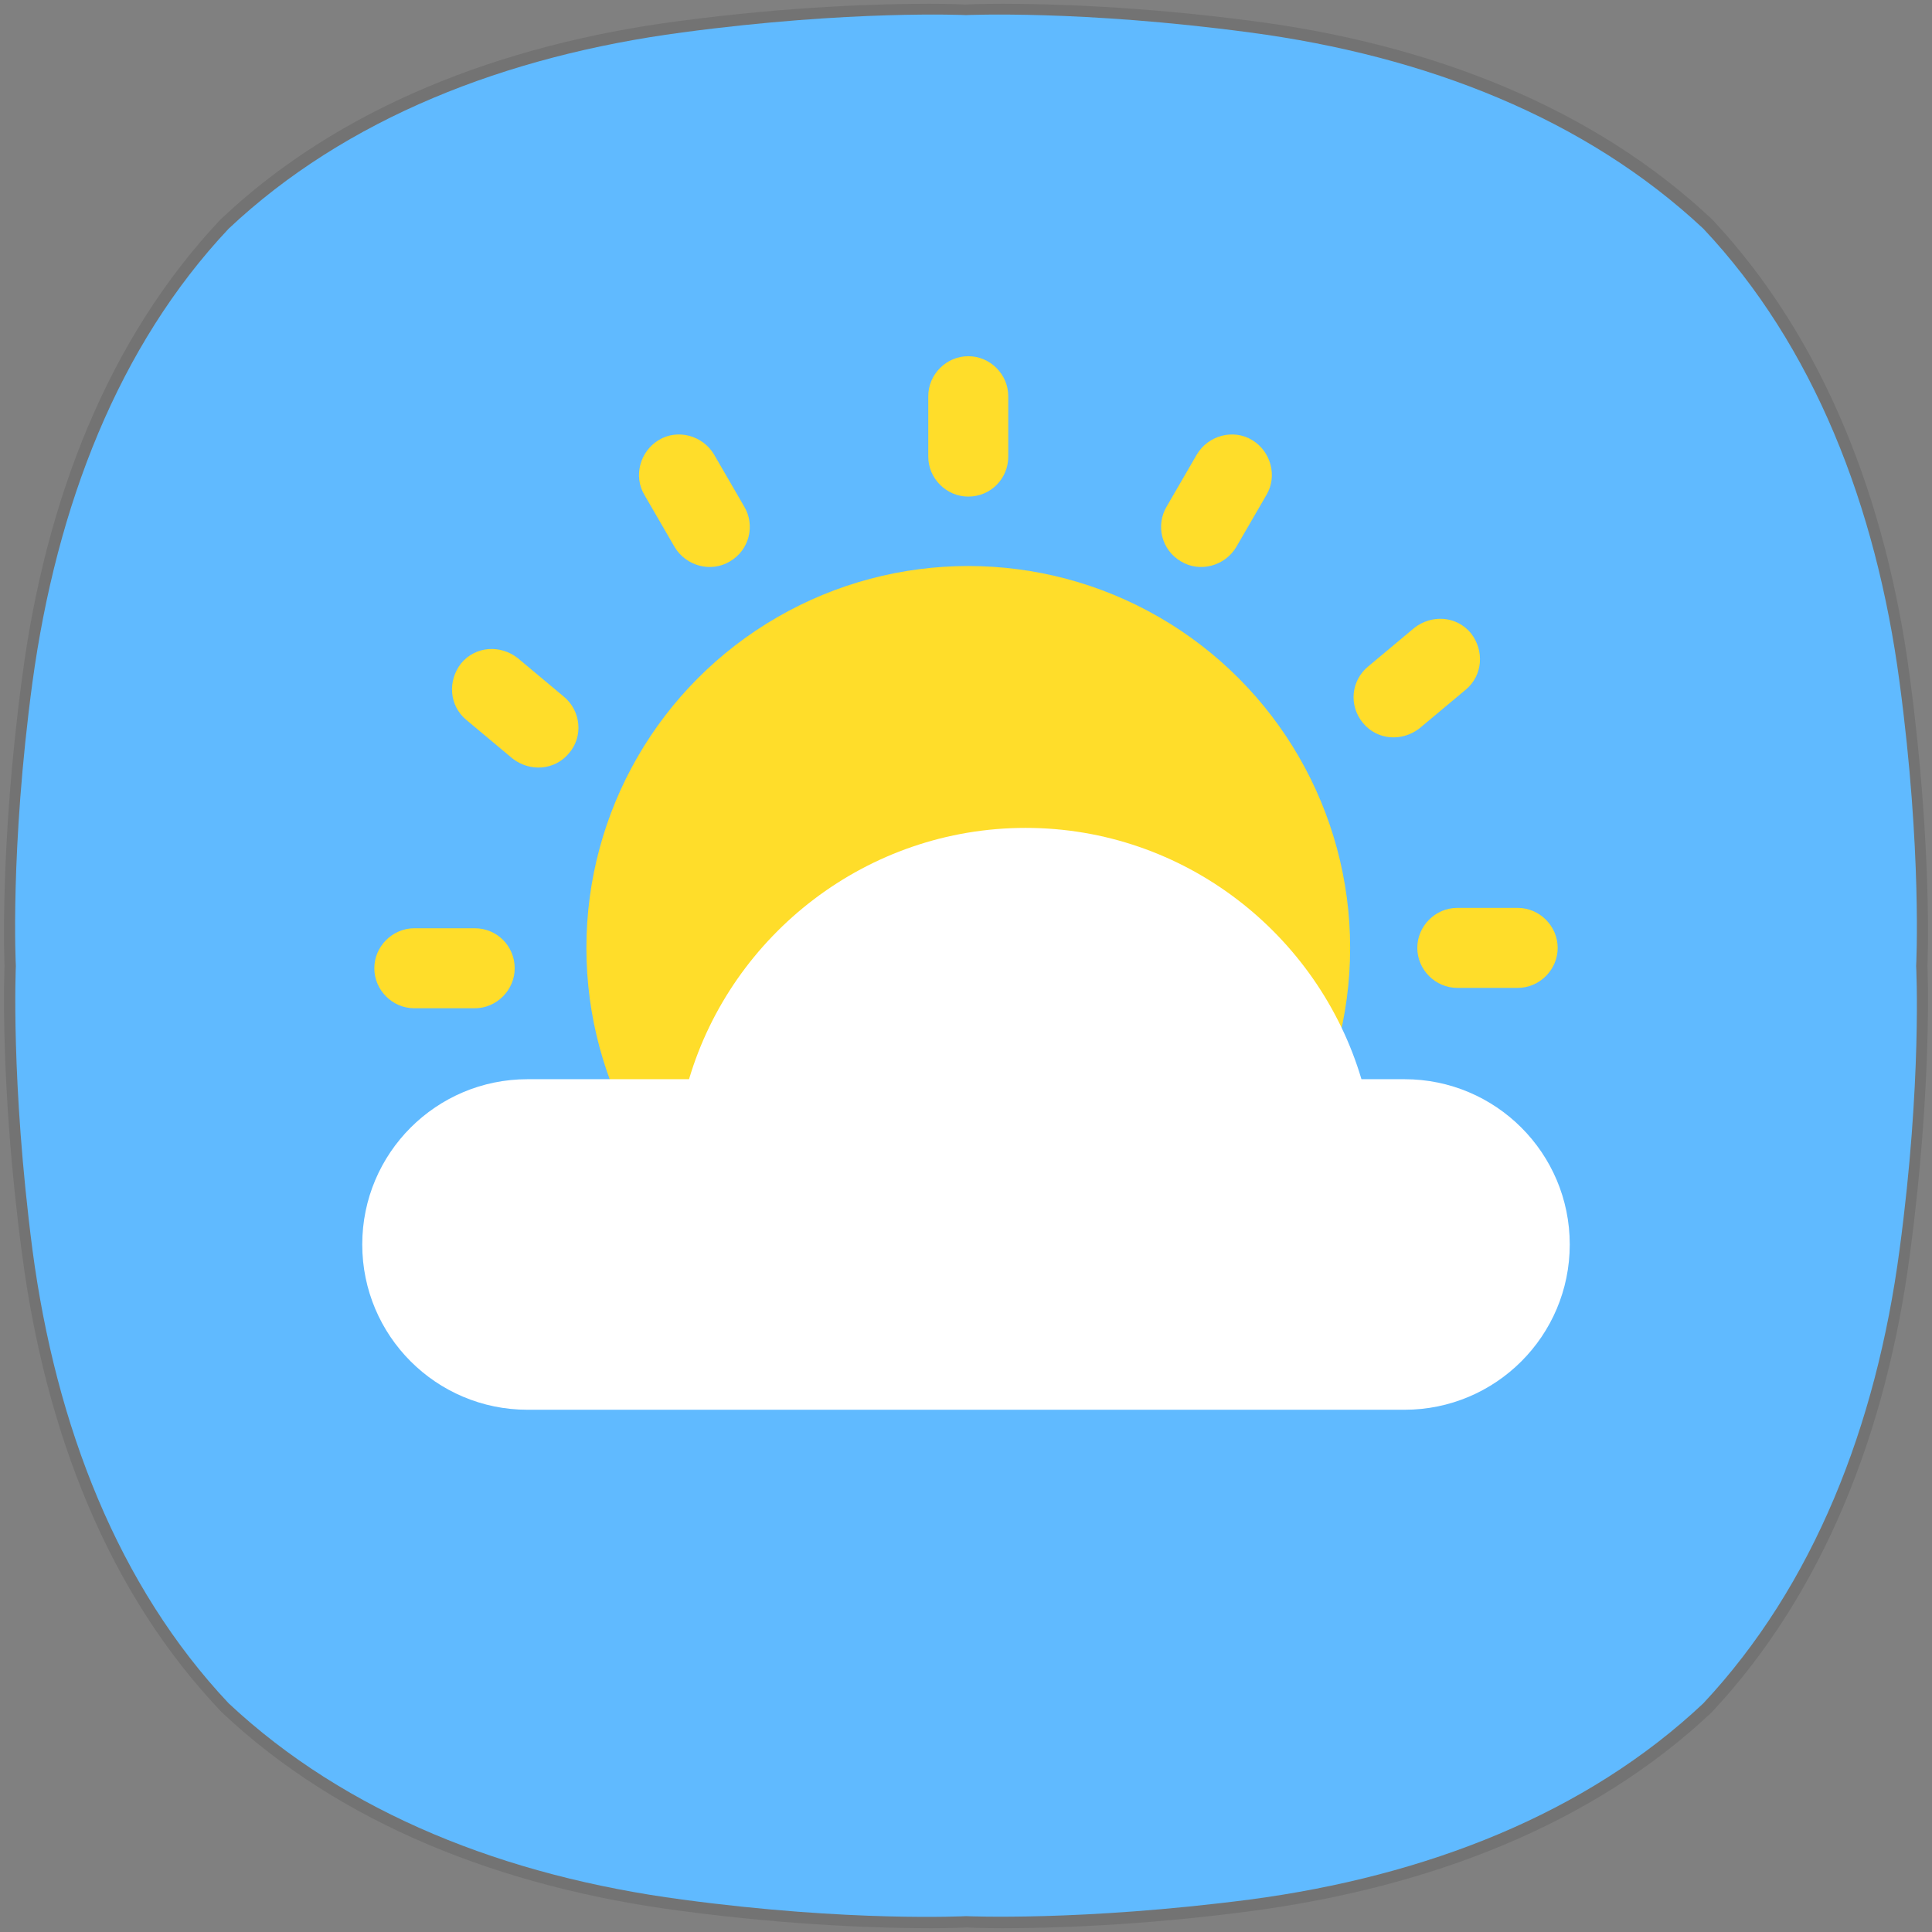 <?xml version="1.0" encoding="utf-8"?>
<!-- Generator: Adobe Illustrator 23.0.0, SVG Export Plug-In . SVG Version: 6.00 Build 0)  -->
<svg version="1.1" id="레이어_1" xmlns="http://www.w3.org/2000/svg" xmlns:xlink="http://www.w3.org/1999/xlink" x="0px"
	 y="0px" viewBox="0 0 256 256" style="enable-background:new 0 0 256 256;" xml:space="preserve">
<rect x="0" y="0" width="256" height="256" fill="#808080" stroke="none"/>
<style type="text/css">
	.st0{opacity:0.1;}
	.st1{fill:#60BAFF;}
	.st2{fill:#FFDD2A;}
	.st3{fill:#FFFFFF;}
</style>
<g class="st0">
	<g>
		<path d="M132.8,0.5c6.2,0,18.1,0.3,33.3,2.3c23.7,3.1,45.1,11.5,60.8,26.3l0,0C241.6,44.8,250,66.2,253.1,90c3,22.6,2.3,38,2.3,38
			s0.7,15.4-2.3,38c-3.1,23.7-11.5,45.1-26.3,60.9l0,0c-15.7,14.8-37.1,23.1-60.8,26.3c-15.1,2-27,2.3-33.2,2.3
			c-3.1,0-4.7-0.1-4.7-0.1s-1.7,0.1-4.7,0.1c-6.2,0-18.1-0.3-33.2-2.3c-23.7-3.1-45.1-11.5-60.8-26.3l0,0
			C14.4,211.2,6,189.8,2.9,166c-3-22.6-2.3-38-2.3-38s-0.7-15.4,2.3-38C6,66.2,14.4,44.8,29.2,29.1l0,0C44.8,14.3,66.3,5.9,89.9,2.8
			c15.1-2,27-2.3,33.3-2.3c3.1,0,4.7,0.1,4.7,0.1S129.7,0.5,132.8,0.5"/>
	</g>
</g>
<path class="st1" d="M251.7,90.4c-3.1-23.4-11.4-44.6-26-60.1l0,0c-15.6-14.6-36.7-22.9-60.1-26C143.2,1.3,128,2,128,2
	s-15.2-0.7-37.6,2.3C67,7.4,45.8,15.7,30.3,30.3C15.7,45.8,7.5,67,4.3,90.4c-3,22.3-2.2,37.6-2.2,37.6s-0.7,15.2,2.2,37.6
	c3.1,23.4,11.4,44.6,26,60.1l0,0c15.6,14.6,36.7,22.9,60.1,26c22.3,3,37.6,2.2,37.6,2.2s15.2,0.7,37.6-2.2
	c23.4-3.1,44.6-11.4,60.1-26l0,0c14.6-15.6,22.9-36.7,26-60.1c3-22.3,2.2-37.6,2.2-37.6S254.7,112.8,251.7,90.4"/>
<g>
	<g>
		<circle class="st2" cx="128.3" cy="125.6" r="50.6"/>
		<path class="st2" d="M128.3,65.8L128.3,65.8c-2.9,0-5.3-2.4-5.3-5.3v-8c0-2.9,2.4-5.3,5.3-5.3h0c2.9,0,5.3,2.4,5.3,5.3v8
			C133.6,63.4,131.3,65.8,128.3,65.8z"/>
		<path class="st2" d="M96.7,74.4L96.7,74.4c-2.5,1.5-5.8,0.6-7.3-1.9l-4-6.9c-1.5-2.5-0.6-5.8,1.9-7.3l0,0c2.5-1.5,5.8-0.6,7.3,1.9
			l4,6.9C100.1,69.6,99.3,72.9,96.7,74.4z"/>
		<path class="st2" d="M156.5,74.4L156.5,74.4c2.5,1.5,5.8,0.6,7.3-1.9l4-6.9c1.5-2.5,0.6-5.8-1.9-7.3v0c-2.5-1.5-5.8-0.6-7.3,1.9
			l-4,6.9C153.1,69.6,153.9,72.9,156.5,74.4z"/>
		<path class="st2" d="M206.4,125.6L206.4,125.6c0,2.9-2.4,5.3-5.3,5.3h-8c-2.9,0-5.3-2.4-5.3-5.3v0c0-2.9,2.4-5.3,5.3-5.3h8
			C204,120.3,206.4,122.7,206.4,125.6z"/>
		<path class="st2" d="M68.2,128.3L68.2,128.3c0,2.9-2.4,5.3-5.3,5.3h-8c-2.9,0-5.3-2.4-5.3-5.3l0,0c0-2.9,2.4-5.3,5.3-5.3h8
			C65.9,123,68.2,125.4,68.2,128.3z"/>
		<path class="st2" d="M180.6,95.8L180.6,95.8c1.9,2.3,5.2,2.5,7.5,0.7l6.1-5.1c2.3-1.9,2.5-5.2,0.7-7.5l0,0
			c-1.9-2.3-5.2-2.5-7.5-0.7l-6.1,5.1C179,90.2,178.7,93.5,180.6,95.8z"/>
		<path class="st2" d="M75.4,99.8L75.4,99.8c-1.9,2.3-5.2,2.5-7.5,0.7l-6.1-5.1c-2.3-1.9-2.5-5.2-0.7-7.5l0,0
			c1.9-2.3,5.2-2.5,7.5-0.7l6.1,5.1C77,94.2,77.3,97.6,75.4,99.8z"/>
	</g>
	<path class="st3" d="M186.1,143h-5.7c-5.7-19.2-23.5-33.3-44.5-33.3S97,123.8,91.3,143H69.9c-12.1,0-21.9,9.8-21.9,21.9v0
		c0,12.1,9.8,21.9,21.9,21.9h116.2c12.1,0,21.9-9.8,21.9-21.9v0C208,152.8,198.2,143,186.1,143z"/>
</g>
</svg>
